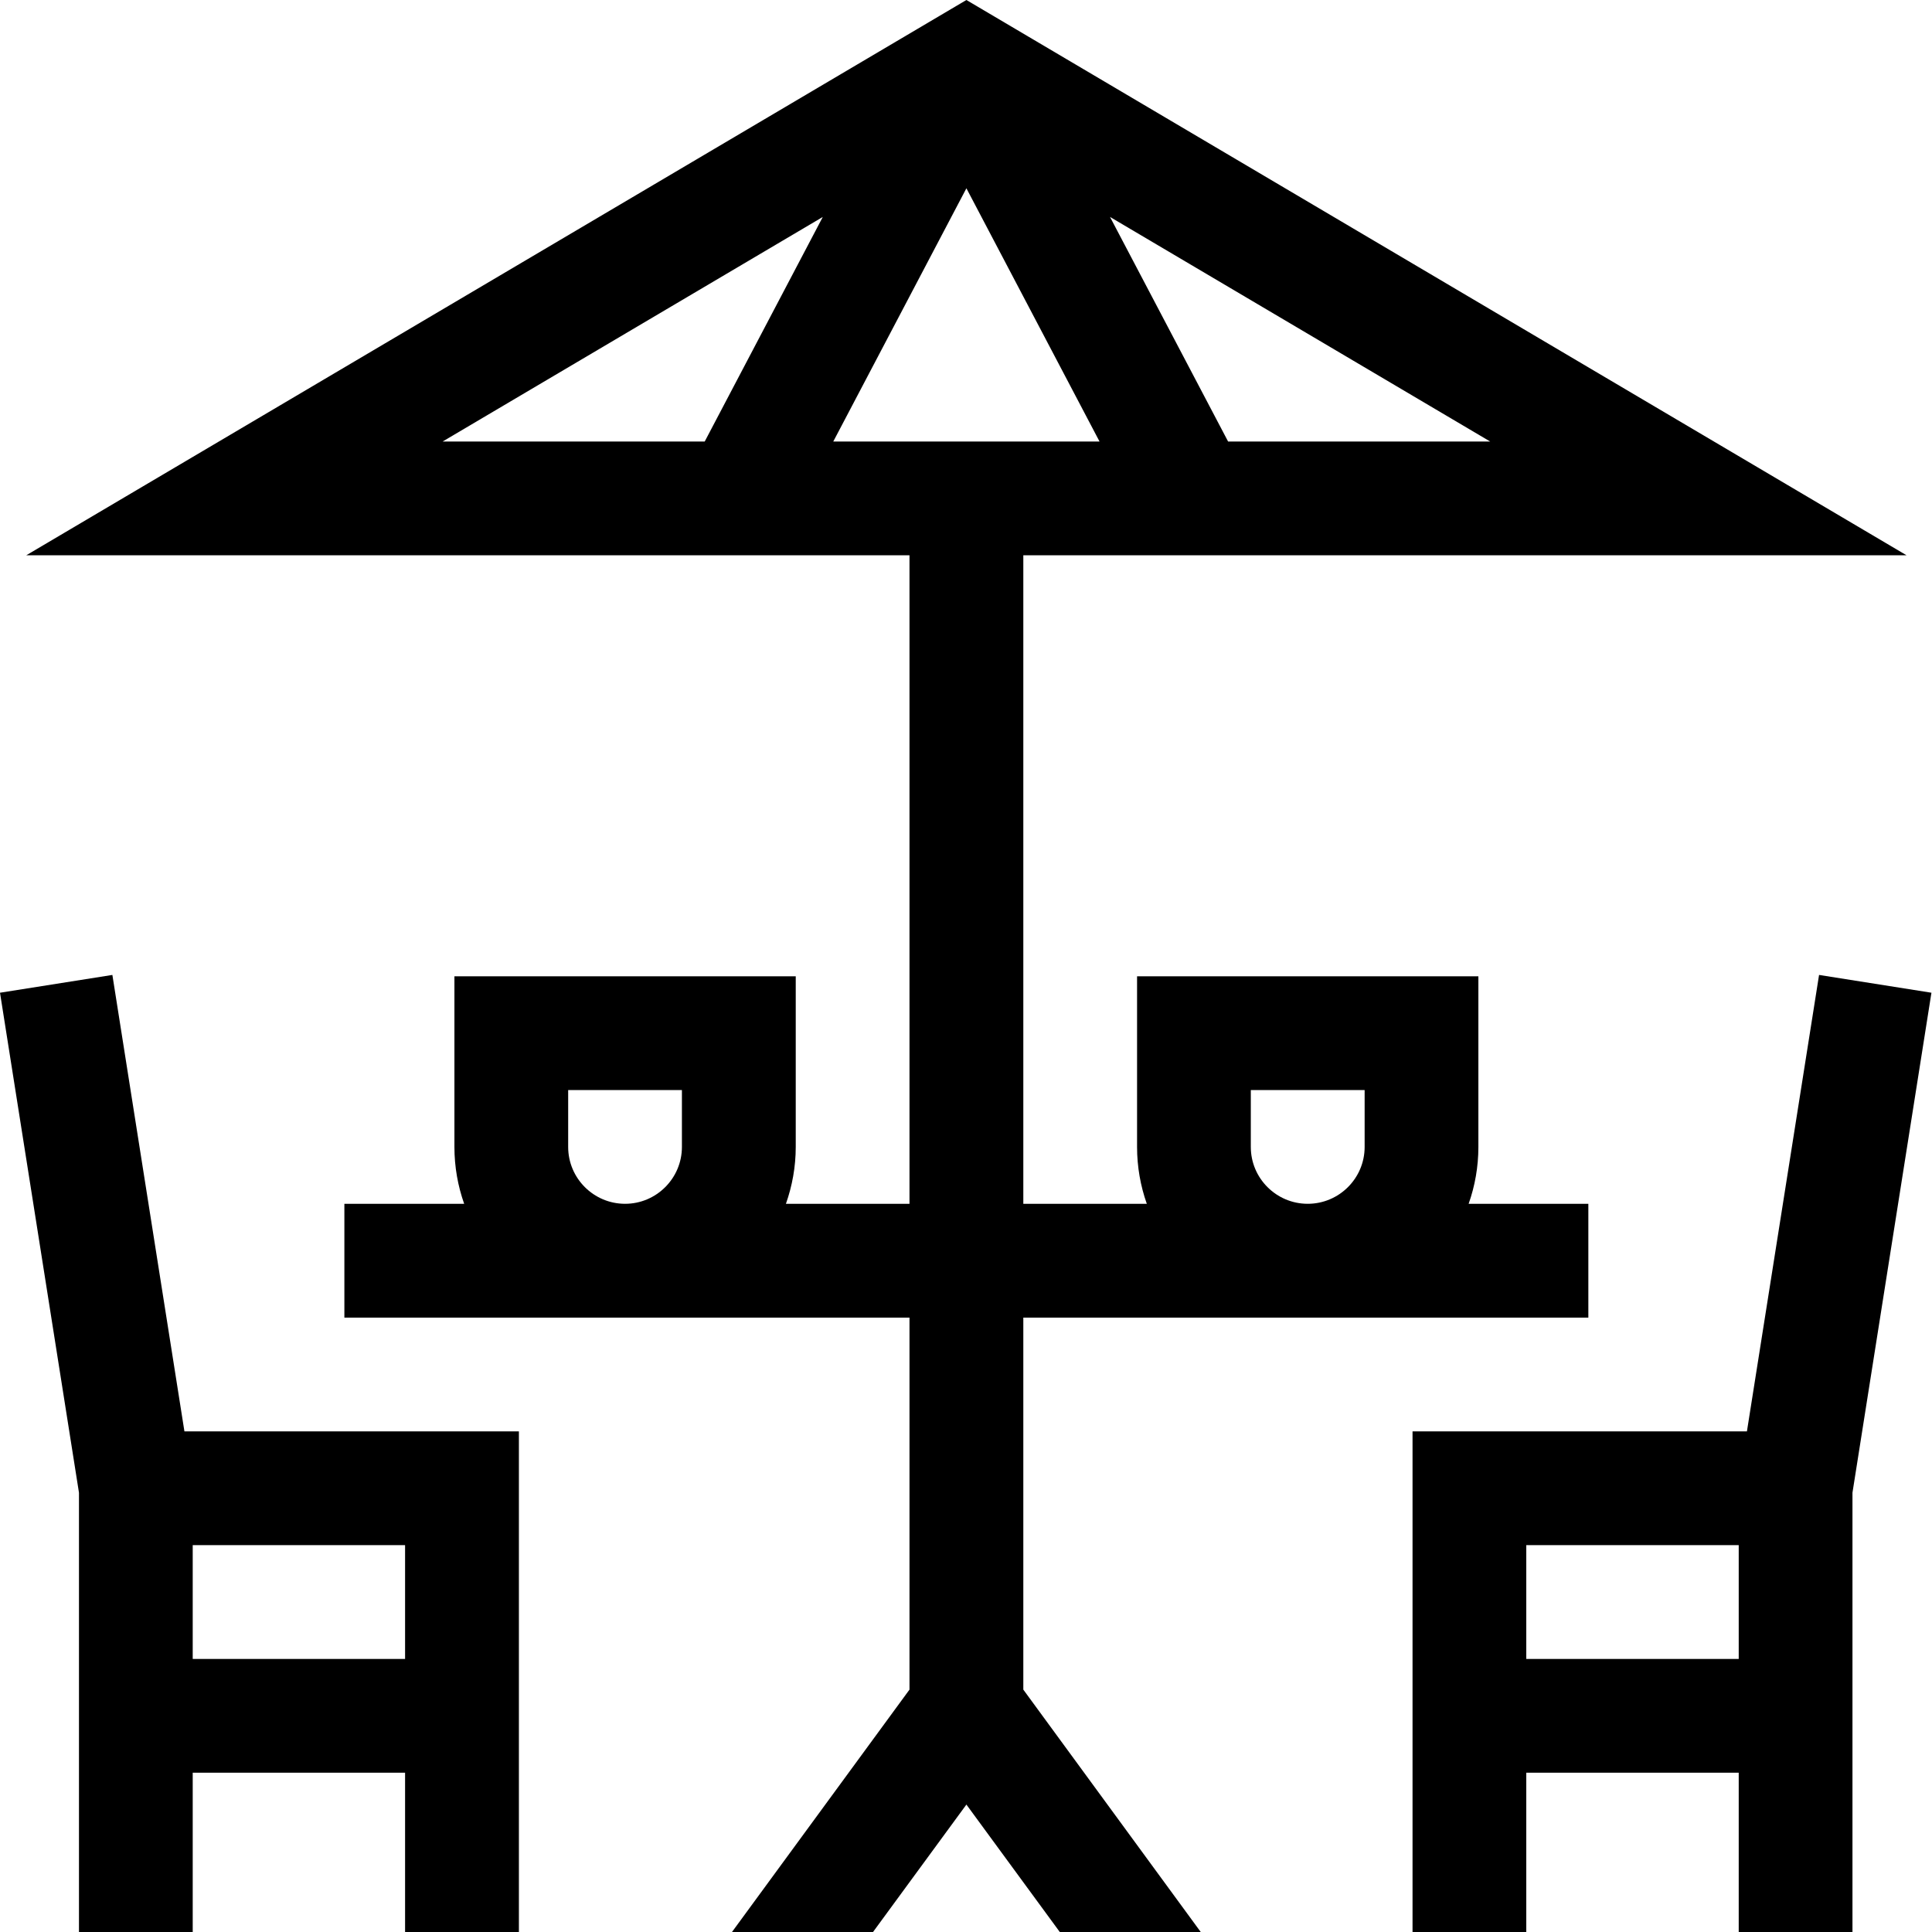 <svg width="24" height="24" viewBox="0 0 24 24" fill="none" xmlns="http://www.w3.org/2000/svg">
<g clip-path="url(#clip0_708_7543)">
<path d="M15.538 14.248V13.541H16.952V14.248C16.952 14.637 16.635 14.954 16.245 14.954C15.855 14.954 15.538 14.637 15.538 14.248ZM10.351 5.485L12.005 2.339L13.659 5.485H10.351ZM15.256 5.485L13.789 2.695L18.512 5.485H15.256ZM10.221 2.695L8.754 5.485H5.498L10.221 2.695ZM7.058 14.248V13.541H8.471V14.248C8.471 14.637 8.154 14.954 7.765 14.954C7.375 14.954 7.058 14.637 7.058 14.248ZM18.365 14.248V12.128H14.125V14.248C14.125 14.495 14.168 14.733 14.246 14.954H12.712V6.898H23.684L12.005 0L0.326 6.898H11.298V14.954H9.763C9.841 14.733 9.885 14.495 9.885 14.248V12.128H5.645V14.248C5.645 14.495 5.688 14.733 5.766 14.954H4.278V16.368H11.298V20.989L9.093 24H10.845L12.005 22.417L13.165 24H14.916L12.712 20.989V16.368H19.731V14.954H18.244C18.322 14.733 18.365 14.495 18.365 14.248Z" fill="black"/>
<path d="M22.597 12.111L21.701 17.781H17.547V24H18.96V22.021H21.599V24H23.012V18.543L23.993 12.332L22.597 12.111ZM18.96 20.608V19.194H21.599V20.608H18.96Z" fill="black"/>
<path d="M1.396 12.111L0 12.332L0.981 18.543V24H2.394V22.021H5.032V24H6.446V17.781H2.291L1.396 12.111ZM5.032 20.608H2.394V19.194H5.032V20.608Z" fill="black"/>
</g>
<defs>
<clipPath id="clip0_708_7543">
<rect width="24" height="24" fill="white"/>
</clipPath>
</defs>
</svg>